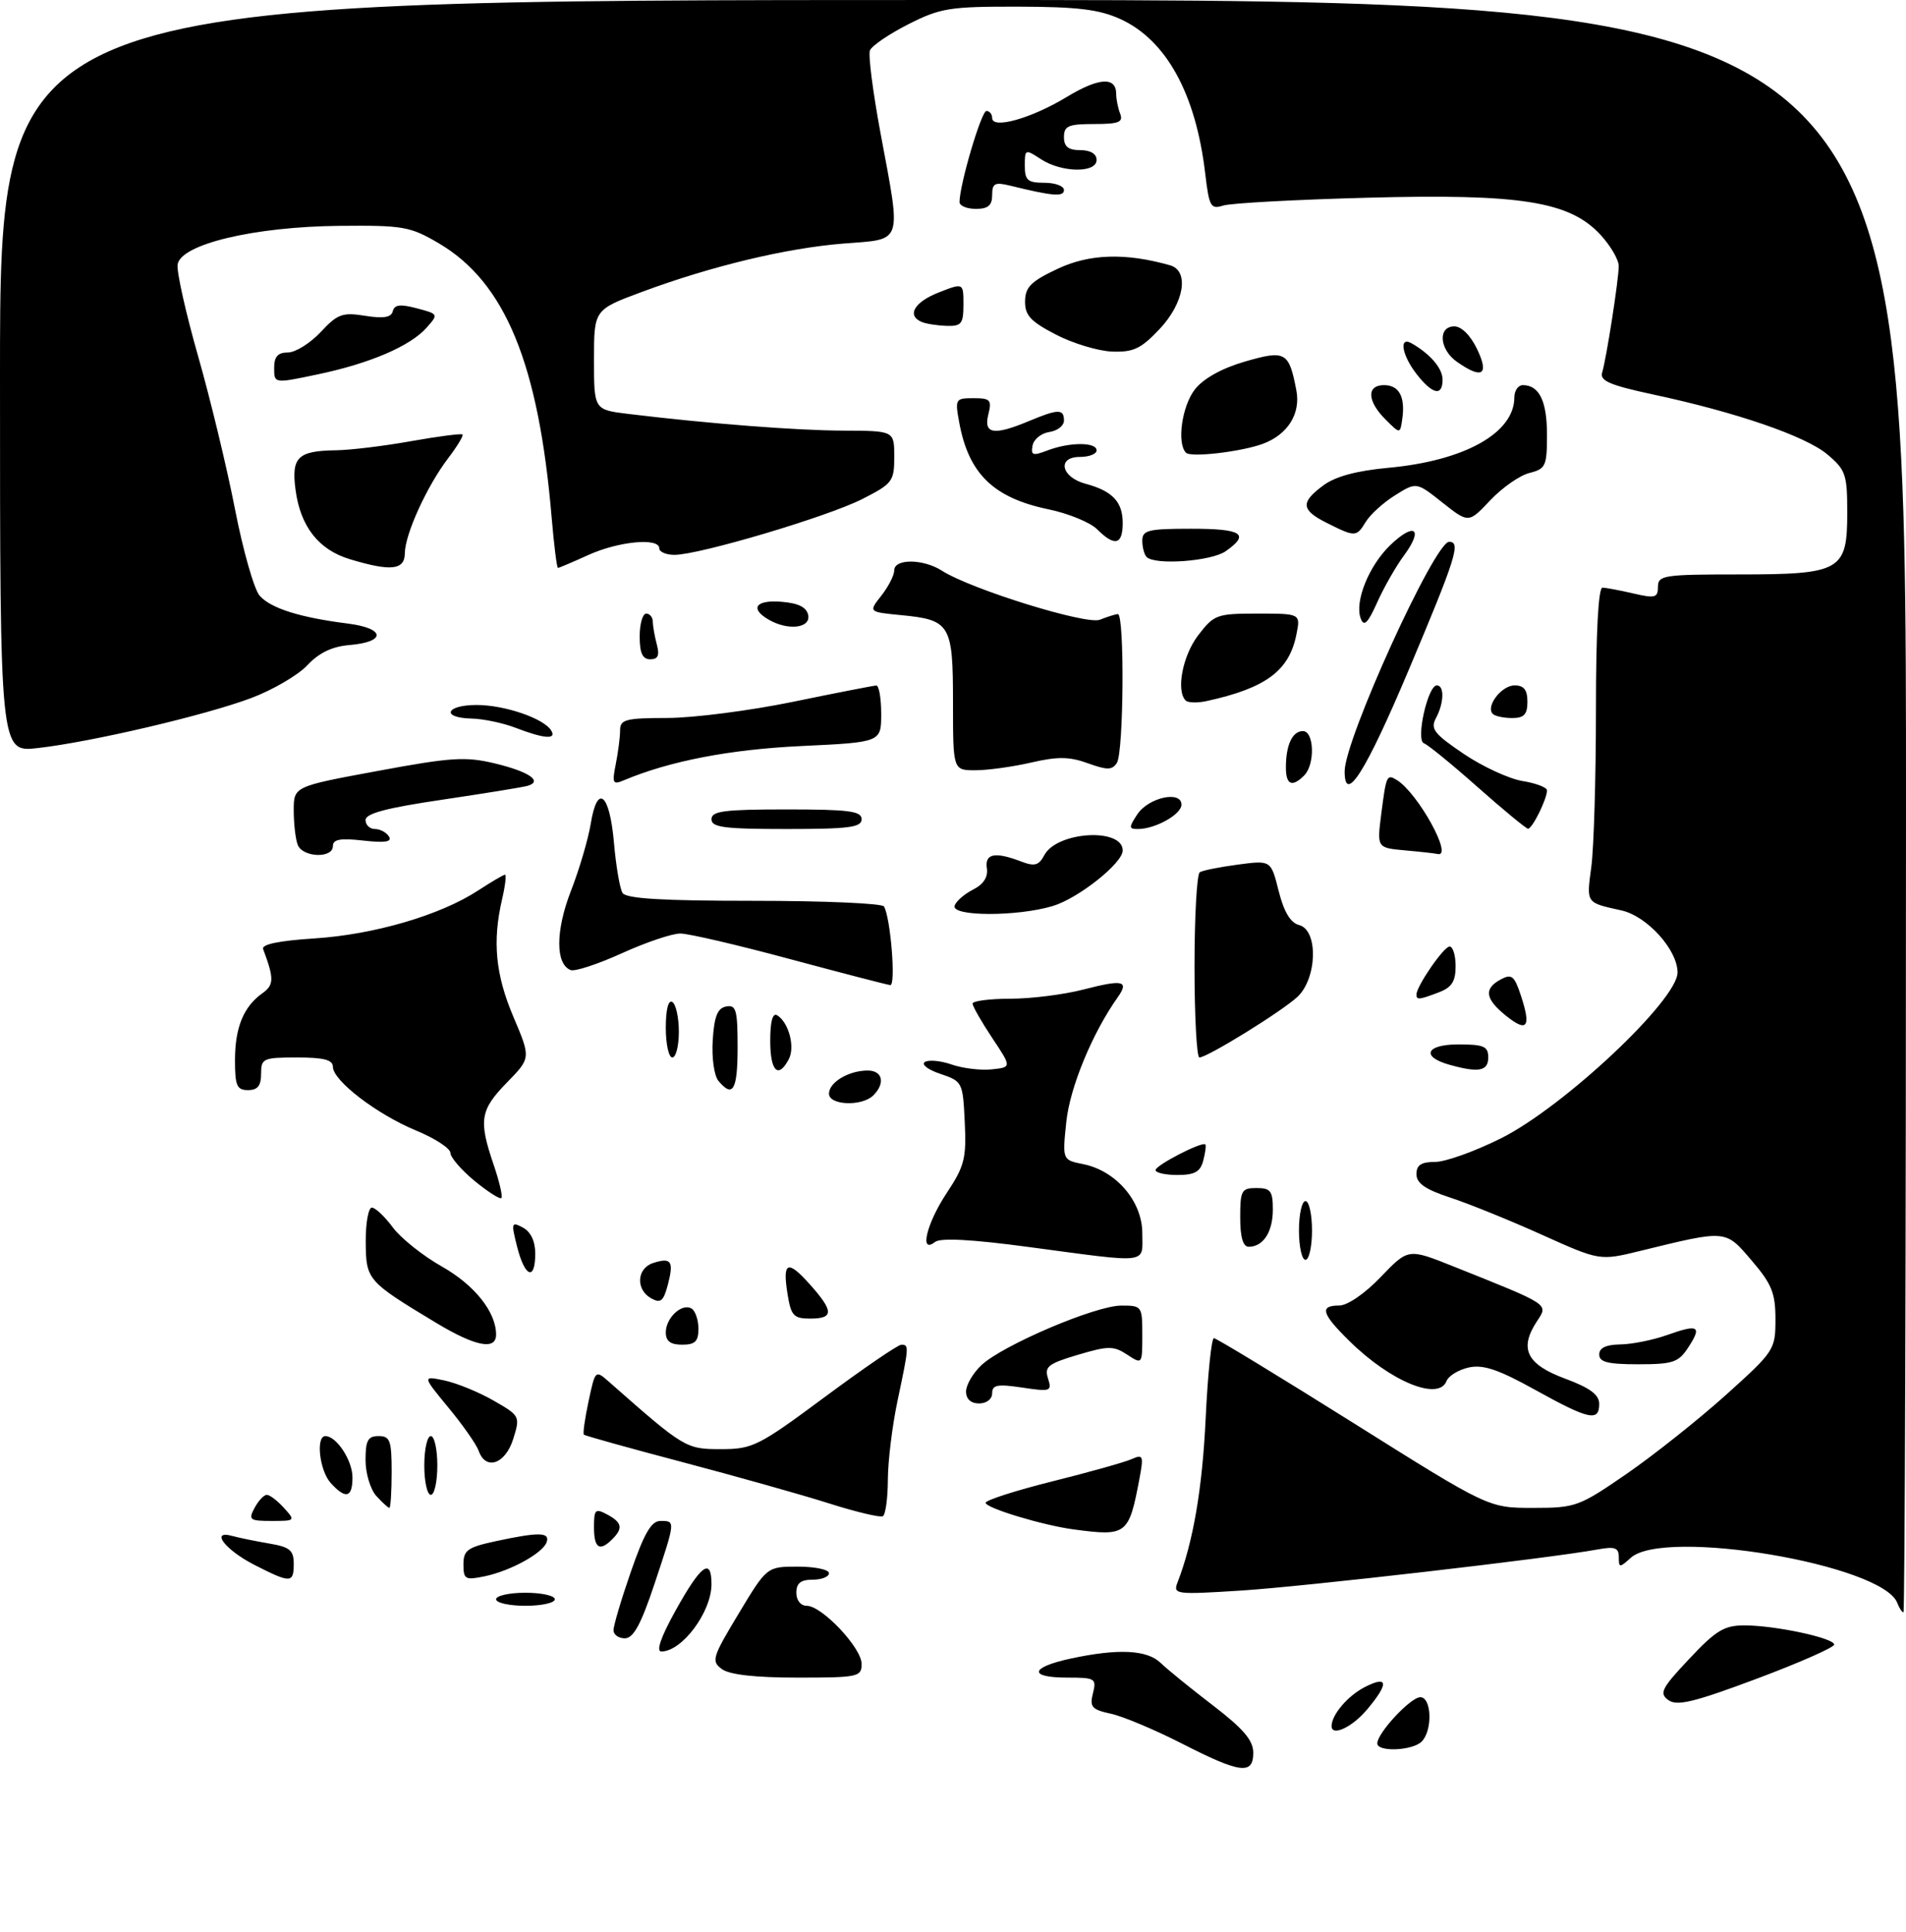 <?xml version="1.0" encoding="UTF-8" standalone="no"?>
<!DOCTYPE svg PUBLIC "-//W3C//DTD SVG 1.1//EN" "http://www.w3.org/Graphics/SVG/1.1/DTD/svg11.dtd" >
<svg xmlns="http://www.w3.org/2000/svg" xmlns:xlink="http://www.w3.org/1999/xlink" version="1.1" viewBox="0 0 292 296">
 <g >
 <path fill="currentColor"
d=" M 181.00 267.07 C 176.88 264.97 172.00 262.92 170.17 262.53 C 167.26 261.90 166.91 261.49 167.44 259.40 C 168.01 257.13 167.79 257.00 163.52 257.00 C 157.49 257.00 157.78 255.43 164.05 254.08 C 171.31 252.52 175.73 252.74 177.81 254.75 C 178.80 255.71 182.40 258.64 185.81 261.25 C 190.48 264.83 192.00 266.61 192.00 268.50 C 192.00 271.94 190.03 271.68 181.00 267.07 Z  M 211.00 267.08 C 211.00 265.49 216.11 260.00 217.59 260.00 C 219.34 260.00 219.50 265.10 217.80 266.80 C 216.39 268.21 211.00 268.43 211.00 267.08 Z  M 204.00 264.43 C 204.00 262.71 206.44 259.83 209.03 258.48 C 212.69 256.59 212.83 257.86 209.41 261.92 C 207.15 264.61 204.00 266.07 204.00 264.43 Z  M 255.59 260.44 C 254.16 259.40 254.54 258.65 258.79 254.13 C 262.88 249.77 264.15 249.00 267.25 249.00 C 271.96 249.00 281.00 250.94 281.00 251.94 C 281.00 252.37 275.65 254.73 269.11 257.18 C 259.49 260.78 256.91 261.40 255.59 260.44 Z  M 110.60 255.70 C 108.94 254.49 109.11 253.92 113.16 247.20 C 117.49 240.00 117.49 240.00 122.24 240.00 C 124.86 240.00 127.00 240.45 127.00 241.00 C 127.00 241.55 125.88 242.00 124.50 242.00 C 122.67 242.00 122.00 242.53 122.00 244.00 C 122.00 245.17 122.67 246.00 123.60 246.00 C 125.92 246.00 132.00 252.44 132.00 254.90 C 132.00 256.89 131.49 257.00 122.19 257.00 C 115.72 257.00 111.78 256.56 110.60 255.70 Z  M 103.48 246.76 C 107.39 239.71 109.00 238.52 109.00 242.69 C 109.00 246.95 104.49 253.00 101.32 253.00 C 100.48 253.00 101.25 250.77 103.48 246.76 Z  M 93.99 249.75 C 93.98 249.06 95.18 245.01 96.66 240.75 C 98.69 234.89 99.79 233.00 101.17 233.00 C 103.50 233.00 103.51 232.91 100.25 242.70 C 98.21 248.81 97.05 250.96 95.75 250.98 C 94.79 250.99 93.99 250.44 93.99 249.75 Z  M 290.66 245.55 C 288.40 239.67 254.94 234.03 249.83 238.65 C 248.12 240.20 248.00 240.19 248.00 238.54 C 248.00 237.10 247.41 236.88 244.75 237.37 C 237.35 238.73 199.74 243.06 190.08 243.67 C 180.10 244.30 179.69 244.25 180.40 242.41 C 182.80 236.22 184.20 228.05 184.71 217.25 C 185.03 210.51 185.60 205.00 185.97 205.00 C 186.34 205.00 195.96 210.85 207.35 218.00 C 228.05 231.00 228.05 231.00 234.84 231.00 C 241.40 231.00 241.89 230.82 249.25 225.75 C 253.43 222.86 260.26 217.43 264.43 213.68 C 271.84 207.01 272.00 206.76 272.00 202.11 C 272.00 198.09 271.44 196.70 268.35 193.10 C 264.29 188.35 264.59 188.38 251.29 191.63 C 245.09 193.15 245.09 193.15 236.20 189.15 C 231.32 186.95 225.00 184.39 222.16 183.46 C 218.37 182.22 217.00 181.27 217.00 179.88 C 217.00 178.48 217.72 178.00 219.87 178.00 C 221.44 178.00 225.99 176.37 229.96 174.38 C 239.57 169.58 257.00 153.20 257.00 148.98 C 257.00 145.50 252.33 140.34 248.40 139.47 C 242.93 138.26 243.04 138.43 243.79 132.80 C 244.18 129.88 244.50 119.06 244.50 108.75 C 244.50 96.90 244.87 90.01 245.50 90.02 C 246.05 90.04 248.19 90.44 250.25 90.92 C 253.57 91.69 254.00 91.57 254.00 89.89 C 254.00 88.14 254.89 88.00 266.28 88.00 C 282.05 88.00 283.00 87.46 283.00 78.53 C 283.00 72.68 282.76 71.98 279.96 69.62 C 276.62 66.81 266.05 63.17 253.24 60.43 C 246.64 59.01 245.07 58.34 245.45 57.08 C 246.11 54.88 247.98 42.87 247.99 40.77 C 248.00 39.81 246.76 37.68 245.25 36.03 C 240.53 30.86 233.07 29.66 209.50 30.29 C 198.50 30.58 188.55 31.12 187.40 31.49 C 185.48 32.10 185.24 31.67 184.64 26.59 C 183.20 14.35 178.67 6.12 171.62 2.91 C 168.37 1.44 165.06 1.04 156.01 1.02 C 145.47 1.00 144.09 1.22 139.15 3.72 C 136.19 5.22 133.54 7.03 133.27 7.73 C 133.00 8.44 133.73 14.12 134.89 20.36 C 138.10 37.61 138.44 36.59 129.25 37.31 C 120.45 38.01 109.03 40.75 98.31 44.73 C 91.00 47.45 91.00 47.45 91.00 55.11 C 91.00 62.77 91.00 62.77 96.25 63.41 C 108.62 64.91 122.04 65.95 129.25 65.97 C 137.00 66.00 137.00 66.00 137.00 69.98 C 137.00 73.75 136.73 74.10 132.06 76.47 C 126.71 79.18 107.11 85.00 103.33 85.00 C 102.05 85.00 101.00 84.55 101.00 84.00 C 101.00 82.33 94.77 82.92 90.14 85.02 C 87.74 86.11 85.64 87.00 85.48 87.00 C 85.31 87.00 84.87 83.51 84.51 79.25 C 82.52 55.70 77.39 43.25 67.22 37.27 C 62.83 34.69 61.77 34.51 52.00 34.60 C 38.90 34.73 27.65 37.42 27.21 40.53 C 27.05 41.64 28.46 47.94 30.34 54.53 C 32.22 61.11 34.77 71.67 36.00 78.00 C 37.23 84.33 38.93 90.29 39.78 91.26 C 41.48 93.19 45.94 94.60 53.31 95.53 C 59.06 96.26 59.19 98.35 53.51 98.82 C 50.88 99.04 48.86 100.01 47.09 101.91 C 45.66 103.43 41.80 105.69 38.50 106.93 C 31.46 109.58 14.01 113.67 5.77 114.60 C 0.00 115.26 0.00 115.26 0.00 57.63 C 0.00 0.00 0.00 0.00 146.00 0.00 C 292.00 0.00 292.00 0.00 292.00 123.50 C 292.00 191.43 291.82 247.00 291.61 247.00 C 291.39 247.00 290.96 246.35 290.66 245.55 Z  M 76.00 245.00 C 76.00 244.45 78.03 244.00 80.50 244.00 C 82.97 244.00 85.00 244.45 85.00 245.00 C 85.00 245.55 82.97 246.00 80.50 246.00 C 78.03 246.00 76.00 245.55 76.00 245.00 Z  M 39.01 239.75 C 34.47 237.43 32.11 234.33 35.63 235.31 C 36.66 235.59 39.19 236.11 41.25 236.46 C 44.39 236.99 45.00 237.49 45.00 239.55 C 45.00 242.56 44.55 242.57 39.01 239.75 Z  M 71.00 239.66 C 71.00 237.47 71.62 237.03 76.05 236.08 C 82.58 234.68 84.26 234.72 83.75 236.24 C 83.20 237.91 78.24 240.65 74.25 241.48 C 71.27 242.10 71.00 241.95 71.00 239.66 Z  M 91.00 233.96 C 91.00 231.24 91.20 231.04 93.00 232.00 C 95.30 233.23 95.49 234.11 93.80 235.80 C 91.85 237.75 91.00 237.19 91.00 233.96 Z  M 164.50 234.30 C 159.79 233.68 151.00 231.02 151.00 230.22 C 151.00 229.82 155.61 228.34 161.25 226.93 C 166.89 225.52 172.35 223.99 173.39 223.52 C 175.12 222.75 175.22 223.00 174.58 226.45 C 172.94 235.14 172.64 235.38 164.50 234.30 Z  M 39.00 231.00 C 39.59 229.90 40.43 229.00 40.88 229.00 C 41.33 229.00 42.50 229.90 43.50 231.00 C 45.28 232.97 45.25 233.00 41.62 233.00 C 38.24 233.00 38.02 232.83 39.00 231.00 Z  M 127.00 230.31 C 122.88 229.00 112.81 226.17 104.63 224.01 C 96.45 221.85 89.62 219.95 89.45 219.78 C 89.28 219.61 89.60 217.31 90.17 214.66 C 91.20 209.84 91.20 209.84 93.35 211.73 C 104.84 221.86 105.08 222.00 110.43 222.00 C 115.30 222.00 116.17 221.57 126.38 214.00 C 132.31 209.60 137.58 206.00 138.09 206.00 C 139.28 206.00 139.26 206.27 137.52 214.50 C 136.70 218.35 136.03 223.84 136.02 226.69 C 136.01 229.55 135.66 232.06 135.25 232.28 C 134.84 232.50 131.12 231.62 127.00 230.31 Z  M 57.65 229.17 C 56.74 228.17 56.00 225.69 56.00 223.67 C 56.00 220.67 56.36 220.00 58.00 220.00 C 59.76 220.00 60.00 220.67 60.00 225.50 C 60.00 228.53 59.84 231.00 59.65 231.00 C 59.47 231.00 58.57 230.18 57.65 229.17 Z  M 50.65 227.17 C 48.95 225.28 48.35 220.00 49.85 220.00 C 51.55 220.00 54.00 223.73 54.00 226.33 C 54.00 229.46 52.96 229.72 50.65 227.17 Z  M 65.00 224.50 C 65.00 222.03 65.45 220.00 66.00 220.00 C 66.55 220.00 67.00 222.03 67.00 224.50 C 67.00 226.97 66.55 229.00 66.00 229.00 C 65.45 229.00 65.00 226.97 65.00 224.50 Z  M 73.33 222.25 C 72.99 221.29 70.91 218.31 68.70 215.64 C 64.69 210.77 64.69 210.77 68.09 211.48 C 69.97 211.88 73.35 213.26 75.61 214.56 C 79.67 216.89 79.71 216.97 78.62 220.46 C 77.41 224.31 74.40 225.32 73.33 222.25 Z  M 235.19 212.92 C 229.54 209.79 227.23 209.01 225.02 209.49 C 223.45 209.84 221.92 210.77 221.61 211.56 C 220.42 214.68 213.05 211.66 206.75 205.46 C 202.46 201.24 202.10 200.00 205.17 200.00 C 206.43 200.00 209.11 198.16 211.54 195.62 C 215.74 191.24 215.74 191.24 222.62 193.99 C 237.64 200.00 237.23 199.72 235.43 202.46 C 232.71 206.62 233.88 209.01 239.75 211.19 C 243.60 212.62 245.00 213.66 245.00 215.07 C 245.00 217.83 243.43 217.49 235.19 212.92 Z  M 148.00 213.17 C 148.00 212.17 149.06 210.35 150.36 209.13 C 153.62 206.07 167.79 200.03 171.75 200.01 C 174.94 200.00 175.00 200.08 175.00 204.52 C 175.00 209.03 174.99 209.04 172.68 207.52 C 170.60 206.16 169.81 206.16 165.13 207.55 C 160.56 208.91 159.98 209.37 160.56 211.18 C 161.18 213.14 160.95 213.22 156.61 212.57 C 152.80 212.00 152.00 212.15 152.00 213.44 C 152.00 214.33 151.15 215.00 150.00 215.00 C 148.73 215.00 148.00 214.33 148.00 213.17 Z  M 245.00 207.50 C 245.00 206.48 246.05 205.99 248.25 205.96 C 250.04 205.93 253.28 205.28 255.46 204.50 C 260.23 202.80 260.79 203.15 258.61 206.47 C 257.14 208.71 256.27 209.00 250.98 209.00 C 246.33 209.00 245.00 208.67 245.00 207.50 Z  M 66.86 202.68 C 56.24 196.28 56.07 196.08 56.03 190.25 C 56.01 187.36 56.44 185.00 56.97 185.00 C 57.50 185.00 58.94 186.36 60.17 188.02 C 61.40 189.68 64.77 192.37 67.67 194.01 C 72.69 196.84 76.00 200.99 76.00 204.45 C 76.00 206.89 72.85 206.28 66.86 202.68 Z  M 102.00 204.12 C 102.00 201.87 104.49 199.57 105.96 200.47 C 106.53 200.83 107.00 202.22 107.00 203.56 C 107.00 205.50 106.48 206.00 104.50 206.00 C 102.72 206.00 102.00 205.46 102.00 204.12 Z  M 120.66 198.30 C 119.85 193.27 120.64 192.92 124.08 196.77 C 127.74 200.87 127.76 202.00 124.13 202.00 C 121.60 202.00 121.19 201.57 120.66 198.30 Z  M 99.75 198.89 C 97.35 197.54 97.55 194.28 100.08 193.48 C 102.85 192.59 103.26 193.21 102.31 196.83 C 101.64 199.36 101.20 199.70 99.75 198.89 Z  M 79.23 191.03 C 78.29 187.30 78.34 187.11 80.11 188.06 C 81.31 188.70 82.00 190.15 82.00 192.04 C 82.00 196.27 80.42 195.70 79.23 191.03 Z  M 157.50 191.02 C 148.85 189.86 144.08 189.61 143.25 190.26 C 140.80 192.19 141.94 187.43 145.05 182.74 C 147.76 178.65 148.07 177.44 147.80 171.90 C 147.51 165.78 147.44 165.65 144.06 164.51 C 142.16 163.88 141.10 163.06 141.69 162.69 C 142.28 162.32 144.14 162.50 145.80 163.08 C 147.47 163.66 150.22 164.00 151.92 163.82 C 155.00 163.50 155.00 163.50 152.00 159.00 C 150.36 156.53 149.01 154.16 149.00 153.75 C 149.00 153.34 151.60 153.00 154.78 153.00 C 157.96 153.00 163.02 152.36 166.03 151.58 C 172.05 150.02 173.03 150.25 171.22 152.80 C 167.34 158.27 163.91 166.59 163.36 171.85 C 162.75 177.70 162.75 177.70 165.94 178.34 C 170.99 179.35 175.00 184.04 175.00 188.92 C 175.00 193.71 176.38 193.54 157.50 191.02 Z  M 199.00 188.50 C 199.00 186.03 199.45 184.00 200.00 184.00 C 200.55 184.00 201.00 186.03 201.00 188.50 C 201.00 190.97 200.55 193.00 200.00 193.00 C 199.45 193.00 199.00 190.97 199.00 188.50 Z  M 190.00 186.50 C 190.00 182.37 190.20 182.00 192.50 182.00 C 194.66 182.00 195.00 182.45 195.00 185.30 C 195.00 188.73 193.53 191.00 191.30 191.00 C 190.43 191.00 190.00 189.53 190.00 186.50 Z  M 72.69 180.90 C 70.66 179.22 69.00 177.29 69.00 176.61 C 69.00 175.93 66.63 174.38 63.72 173.18 C 57.71 170.69 51.00 165.54 51.00 163.43 C 51.00 162.36 49.60 162.00 45.50 162.00 C 40.30 162.00 40.00 162.14 40.00 164.50 C 40.00 166.33 39.47 167.00 38.00 167.00 C 36.29 167.00 36.00 166.33 36.00 162.43 C 36.00 157.42 37.31 154.21 40.20 152.16 C 41.99 150.89 42.01 149.92 40.31 145.39 C 40.04 144.67 42.74 144.11 48.20 143.76 C 57.31 143.17 67.44 140.21 73.23 136.43 C 75.28 135.09 77.14 134.00 77.37 134.00 C 77.60 134.00 77.40 135.69 76.92 137.75 C 75.42 144.22 75.90 149.29 78.66 155.79 C 81.33 162.08 81.33 162.08 77.67 165.83 C 73.56 170.04 73.30 171.60 75.61 178.38 C 76.50 180.98 77.04 183.30 76.81 183.53 C 76.58 183.76 74.73 182.57 72.69 180.90 Z  M 177.03 179.25 C 177.07 178.49 184.17 174.83 184.66 175.32 C 184.80 175.47 184.66 176.58 184.34 177.79 C 183.89 179.52 183.03 180.00 180.38 180.00 C 178.52 180.00 177.01 179.66 177.03 179.25 Z  M 127.00 167.54 C 127.00 165.80 130.03 164.00 132.93 164.00 C 135.22 164.00 135.66 165.94 133.80 167.80 C 132.06 169.54 127.00 169.34 127.00 167.54 Z  M 110.06 165.58 C 109.40 164.78 109.02 162.03 109.19 159.34 C 109.42 155.69 109.93 154.44 111.25 154.19 C 112.77 153.90 113.00 154.71 113.00 160.43 C 113.00 167.00 112.28 168.25 110.06 165.58 Z  M 118.00 159.44 C 118.00 156.46 118.37 155.11 119.07 155.54 C 120.83 156.63 121.83 160.38 120.85 162.25 C 119.23 165.34 118.00 164.13 118.00 159.44 Z  M 222.07 163.12 C 217.64 161.88 218.45 160.00 223.42 160.00 C 227.33 160.00 228.00 160.29 228.00 162.00 C 228.00 164.09 226.54 164.37 222.07 163.12 Z  M 102.00 157.44 C 102.00 154.66 102.39 153.12 103.00 153.50 C 103.55 153.84 104.00 155.89 104.00 158.06 C 104.00 160.23 103.55 162.00 103.00 162.00 C 102.45 162.00 102.00 159.95 102.00 157.44 Z  M 183.00 148.06 C 183.00 140.39 183.36 133.89 183.81 133.62 C 184.25 133.34 186.89 132.82 189.66 132.45 C 194.71 131.78 194.71 131.78 195.89 136.49 C 196.71 139.73 197.70 141.37 199.04 141.72 C 201.99 142.49 201.79 149.92 198.75 152.73 C 196.31 154.99 184.97 161.99 183.75 162.00 C 183.34 162.00 183.00 155.73 183.00 148.06 Z  M 230.75 155.63 C 227.51 153.03 227.28 151.46 229.92 150.04 C 231.59 149.15 232.00 149.48 233.00 152.51 C 234.60 157.35 233.98 158.22 230.75 155.63 Z  M 217.00 152.37 C 217.00 151.08 221.19 145.00 222.08 145.00 C 222.59 145.00 223.00 146.36 223.00 148.02 C 223.00 150.35 222.41 151.27 220.43 152.02 C 217.42 153.17 217.00 153.21 217.00 152.37 Z  M 121.00 146.92 C 113.03 144.77 105.48 143.01 104.23 143.01 C 102.98 143.00 98.95 144.36 95.28 146.03 C 91.60 147.70 88.07 148.86 87.43 148.61 C 85.08 147.71 85.10 142.58 87.46 136.50 C 88.75 133.20 90.11 128.56 90.50 126.20 C 91.51 119.96 93.40 121.51 94.06 129.12 C 94.37 132.68 94.96 136.13 95.37 136.79 C 95.91 137.67 101.45 138.00 115.50 138.00 C 126.16 138.00 135.12 138.39 135.42 138.86 C 136.43 140.50 137.28 151.00 136.39 150.91 C 135.90 150.86 128.97 149.06 121.00 146.92 Z  M 146.25 138.75 C 146.47 138.06 147.75 136.95 149.08 136.28 C 150.67 135.47 151.39 134.36 151.19 133.03 C 150.84 130.76 152.41 130.44 156.42 131.97 C 158.51 132.77 159.15 132.59 160.00 130.99 C 161.95 127.36 172.00 126.77 172.00 130.29 C 172.00 132.23 165.19 137.63 161.28 138.80 C 155.79 140.44 145.70 140.41 146.25 138.75 Z  M 45.61 129.42 C 45.27 128.55 45.00 126.18 45.00 124.16 C 45.00 120.48 45.00 120.48 57.84 118.11 C 69.15 116.01 71.31 115.87 75.85 116.96 C 81.07 118.22 83.22 119.70 80.81 120.39 C 80.09 120.60 74.21 121.55 67.75 122.51 C 59.26 123.76 56.00 124.62 56.00 125.62 C 56.00 126.38 56.65 127.00 57.44 127.00 C 58.23 127.00 59.20 127.52 59.59 128.15 C 60.10 128.97 59.00 129.15 55.65 128.77 C 52.11 128.37 51.00 128.58 51.00 129.62 C 51.00 131.54 46.36 131.37 45.61 129.42 Z  M 215.22 130.27 C 210.95 129.88 210.95 129.88 211.61 124.69 C 212.37 118.76 212.46 118.55 214.00 119.50 C 217.24 121.50 222.70 131.40 220.25 130.83 C 219.84 130.73 217.58 130.48 215.22 130.27 Z  M 109.00 125.50 C 109.00 124.25 110.94 124.00 120.50 124.00 C 130.06 124.00 132.00 124.25 132.00 125.50 C 132.00 126.75 130.06 127.00 120.50 127.00 C 110.94 127.00 109.00 126.75 109.00 125.50 Z  M 174.24 124.75 C 175.95 122.16 181.00 121.06 181.00 123.27 C 181.00 124.76 176.99 127.00 174.33 127.00 C 172.92 127.00 172.91 126.76 174.24 124.75 Z  M 226.36 120.57 C 222.44 117.09 218.74 114.07 218.15 113.87 C 216.86 113.42 218.73 105.00 220.12 105.00 C 221.31 105.00 221.23 107.70 219.98 110.03 C 219.11 111.66 219.72 112.43 224.23 115.48 C 227.13 117.44 231.19 119.31 233.25 119.65 C 235.31 119.98 237.00 120.63 237.00 121.08 C 237.00 122.42 234.73 127.00 234.09 126.95 C 233.77 126.92 230.29 124.05 226.36 120.57 Z  M 94.34 117.04 C 94.70 115.23 95.00 112.91 95.00 111.88 C 95.00 110.22 95.83 110.00 102.25 109.99 C 106.24 109.98 114.90 108.87 121.50 107.51 C 128.10 106.15 133.84 105.03 134.25 105.02 C 134.66 105.01 135.00 106.96 135.00 109.35 C 135.00 113.71 135.00 113.71 122.75 114.29 C 111.77 114.81 102.58 116.59 95.59 119.53 C 93.87 120.26 93.75 120.01 94.34 117.04 Z  M 197.00 117.58 C 197.00 114.13 197.99 112.00 199.61 112.00 C 201.34 112.00 201.49 117.11 199.80 118.80 C 197.95 120.65 197.00 120.24 197.00 117.58 Z  M 206.00 118.16 C 206.00 113.28 219.79 83.00 222.01 83.00 C 223.84 83.00 223.07 85.43 215.77 102.74 C 209.22 118.27 206.00 123.35 206.00 118.16 Z  M 146.00 107.62 C 146.00 95.62 145.60 94.96 137.99 94.23 C 133.05 93.75 133.05 93.75 135.03 91.24 C 136.11 89.86 137.00 88.12 137.00 87.37 C 137.00 85.56 141.45 85.60 144.29 87.42 C 148.71 90.26 166.43 95.76 168.50 94.94 C 169.60 94.50 170.84 94.11 171.25 94.07 C 172.30 93.97 172.16 115.19 171.11 116.86 C 170.39 117.99 169.64 118.00 166.67 116.93 C 163.84 115.90 162.03 115.88 157.97 116.82 C 155.15 117.47 151.31 118.00 149.42 118.00 C 146.00 118.00 146.00 118.00 146.00 107.62 Z  M 79.00 111.50 C 77.08 110.76 74.04 110.12 72.25 110.08 C 67.52 109.97 68.26 108.00 73.03 108.00 C 77.30 108.00 83.30 110.05 84.44 111.90 C 85.32 113.33 83.37 113.18 79.00 111.50 Z  M 228.70 109.37 C 227.56 108.23 230.03 105.00 232.04 105.00 C 233.46 105.00 234.00 105.68 234.00 107.50 C 234.00 109.45 233.49 110.00 231.67 110.00 C 230.38 110.00 229.05 109.72 228.70 109.37 Z  M 181.65 107.32 C 180.15 105.82 181.17 100.46 183.55 97.34 C 185.99 94.15 186.40 94.00 192.68 94.00 C 199.25 94.00 199.25 94.00 198.61 97.20 C 197.50 102.76 193.94 105.41 184.90 107.39 C 183.47 107.71 182.01 107.67 181.65 107.32 Z  M 98.00 97.50 C 98.00 95.58 98.45 94.00 99.00 94.00 C 99.55 94.00 100.01 94.56 100.01 95.25 C 100.02 95.94 100.30 97.51 100.63 98.75 C 101.07 100.40 100.81 101.00 99.62 101.00 C 98.44 101.00 98.00 100.06 98.00 97.50 Z  M 117.75 94.92 C 114.81 93.21 115.79 91.86 119.74 92.19 C 122.36 92.41 123.58 93.03 123.82 94.25 C 124.19 96.25 120.70 96.64 117.75 94.92 Z  M 208.47 94.77 C 207.48 92.19 209.71 86.66 213.01 83.49 C 216.73 79.93 218.12 80.99 215.10 85.08 C 213.86 86.76 212.00 90.00 210.98 92.30 C 209.55 95.48 208.96 96.06 208.47 94.77 Z  M 53.61 85.67 C 48.82 84.23 46.03 80.68 45.28 75.06 C 44.61 70.04 45.61 69.06 51.50 68.98 C 53.70 68.95 58.88 68.32 63.00 67.58 C 67.12 66.85 70.66 66.39 70.85 66.56 C 71.04 66.73 70.05 68.37 68.65 70.21 C 65.41 74.46 62.05 81.83 62.02 84.75 C 62.00 87.34 59.90 87.57 53.61 85.67 Z  M 175.67 85.33 C 175.30 84.97 175.00 83.84 175.00 82.83 C 175.00 81.22 175.89 81.00 182.50 81.00 C 190.30 81.00 191.54 81.81 187.78 84.44 C 185.57 85.99 176.95 86.62 175.67 85.33 Z  M 168.09 81.09 C 167.04 80.04 163.69 78.66 160.65 78.03 C 152.21 76.28 148.40 72.58 146.96 64.75 C 146.29 61.12 146.36 61.00 149.15 61.00 C 151.73 61.00 151.97 61.27 151.41 63.50 C 150.66 66.50 152.25 66.76 157.65 64.50 C 162.12 62.63 163.00 62.62 163.00 64.43 C 163.00 65.22 161.99 66.00 160.76 66.18 C 159.53 66.36 158.37 67.29 158.19 68.25 C 157.90 69.76 158.22 69.87 160.49 69.00 C 163.88 67.71 168.00 67.71 168.00 69.00 C 168.00 69.55 166.84 70.00 165.43 70.00 C 161.89 70.00 162.56 73.11 166.31 74.11 C 170.42 75.21 172.00 76.88 172.00 80.12 C 172.00 83.47 170.77 83.77 168.09 81.09 Z  M 203.27 80.11 C 199.31 78.13 199.20 76.96 202.75 74.35 C 204.60 72.98 207.86 72.11 212.75 71.66 C 224.41 70.58 232.00 66.32 232.00 60.87 C 232.00 59.84 232.59 59.00 233.30 59.00 C 235.81 59.00 237.00 61.45 237.00 66.59 C 237.00 71.40 236.80 71.83 234.30 72.46 C 232.82 72.83 230.12 74.72 228.30 76.65 C 224.99 80.16 224.99 80.16 220.99 77.00 C 217.00 73.83 217.00 73.83 213.75 75.86 C 211.96 76.97 209.93 78.81 209.24 79.94 C 207.80 82.29 207.64 82.30 203.27 80.11 Z  M 181.70 69.36 C 180.26 67.93 181.07 62.18 183.07 59.64 C 184.37 57.99 187.18 56.42 190.69 55.40 C 196.93 53.59 197.47 53.88 198.60 59.79 C 199.29 63.36 197.30 66.56 193.50 67.98 C 190.23 69.20 182.45 70.12 181.70 69.36 Z  M 212.25 64.25 C 209.44 61.44 209.34 59.00 212.03 59.00 C 214.34 59.00 215.31 60.79 214.83 64.18 C 214.50 66.50 214.50 66.50 212.25 64.25 Z  M 217.07 57.37 C 214.77 54.44 214.26 51.46 216.25 52.59 C 219.12 54.23 221.00 56.43 221.00 58.15 C 221.00 60.75 219.50 60.45 217.07 57.37 Z  M 42.00 56.38 C 42.00 54.63 42.56 54.00 44.10 54.00 C 45.25 54.00 47.51 52.59 49.12 50.88 C 51.72 48.09 52.46 47.82 55.94 48.38 C 58.77 48.83 59.94 48.63 60.18 47.67 C 60.42 46.67 61.33 46.56 63.85 47.23 C 67.17 48.10 67.19 48.14 65.35 50.20 C 62.85 53.03 56.64 55.69 48.63 57.36 C 42.00 58.76 42.00 58.76 42.00 56.38 Z  M 223.22 55.44 C 220.50 53.54 220.24 50.00 222.81 50.00 C 223.90 50.00 225.30 51.40 226.30 53.50 C 228.18 57.44 227.07 58.14 223.22 55.44 Z  M 161.75 51.25 C 157.87 49.24 157.01 48.30 157.04 46.14 C 157.07 43.97 157.96 43.09 162.07 41.16 C 166.93 38.88 172.44 38.71 179.25 40.64 C 182.24 41.49 181.43 46.41 177.63 50.43 C 174.81 53.42 173.63 53.98 170.38 53.86 C 168.25 53.78 164.36 52.61 161.75 51.25 Z  M 141.25 49.34 C 138.86 48.37 140.03 46.29 143.80 44.81 C 147.60 43.32 147.60 43.32 147.60 46.66 C 147.60 49.59 147.29 49.99 145.05 49.92 C 143.65 49.88 141.94 49.62 141.25 49.34 Z  M 147.00 30.96 C 147.00 28.31 150.34 17.00 151.12 17.00 C 151.60 17.00 152.00 17.49 152.00 18.08 C 152.00 19.83 158.01 18.14 163.40 14.87 C 168.33 11.88 171.00 11.71 171.00 14.39 C 171.00 15.18 171.27 16.55 171.61 17.42 C 172.11 18.72 171.40 19.00 167.61 19.00 C 163.67 19.00 163.00 19.29 163.00 21.00 C 163.00 22.47 163.67 23.00 165.50 23.00 C 167.06 23.00 168.00 23.57 168.00 24.50 C 168.00 26.54 162.65 26.47 159.46 24.38 C 157.06 22.81 157.00 22.84 157.00 25.38 C 157.00 27.62 157.43 28.00 160.00 28.00 C 161.65 28.00 163.00 28.50 163.00 29.11 C 163.00 30.19 161.29 30.05 154.75 28.44 C 152.40 27.87 152.00 28.08 152.00 29.88 C 152.00 31.47 151.38 32.00 149.50 32.00 C 148.12 32.00 147.00 31.53 147.00 30.96 Z "/>
</g>
</svg>
